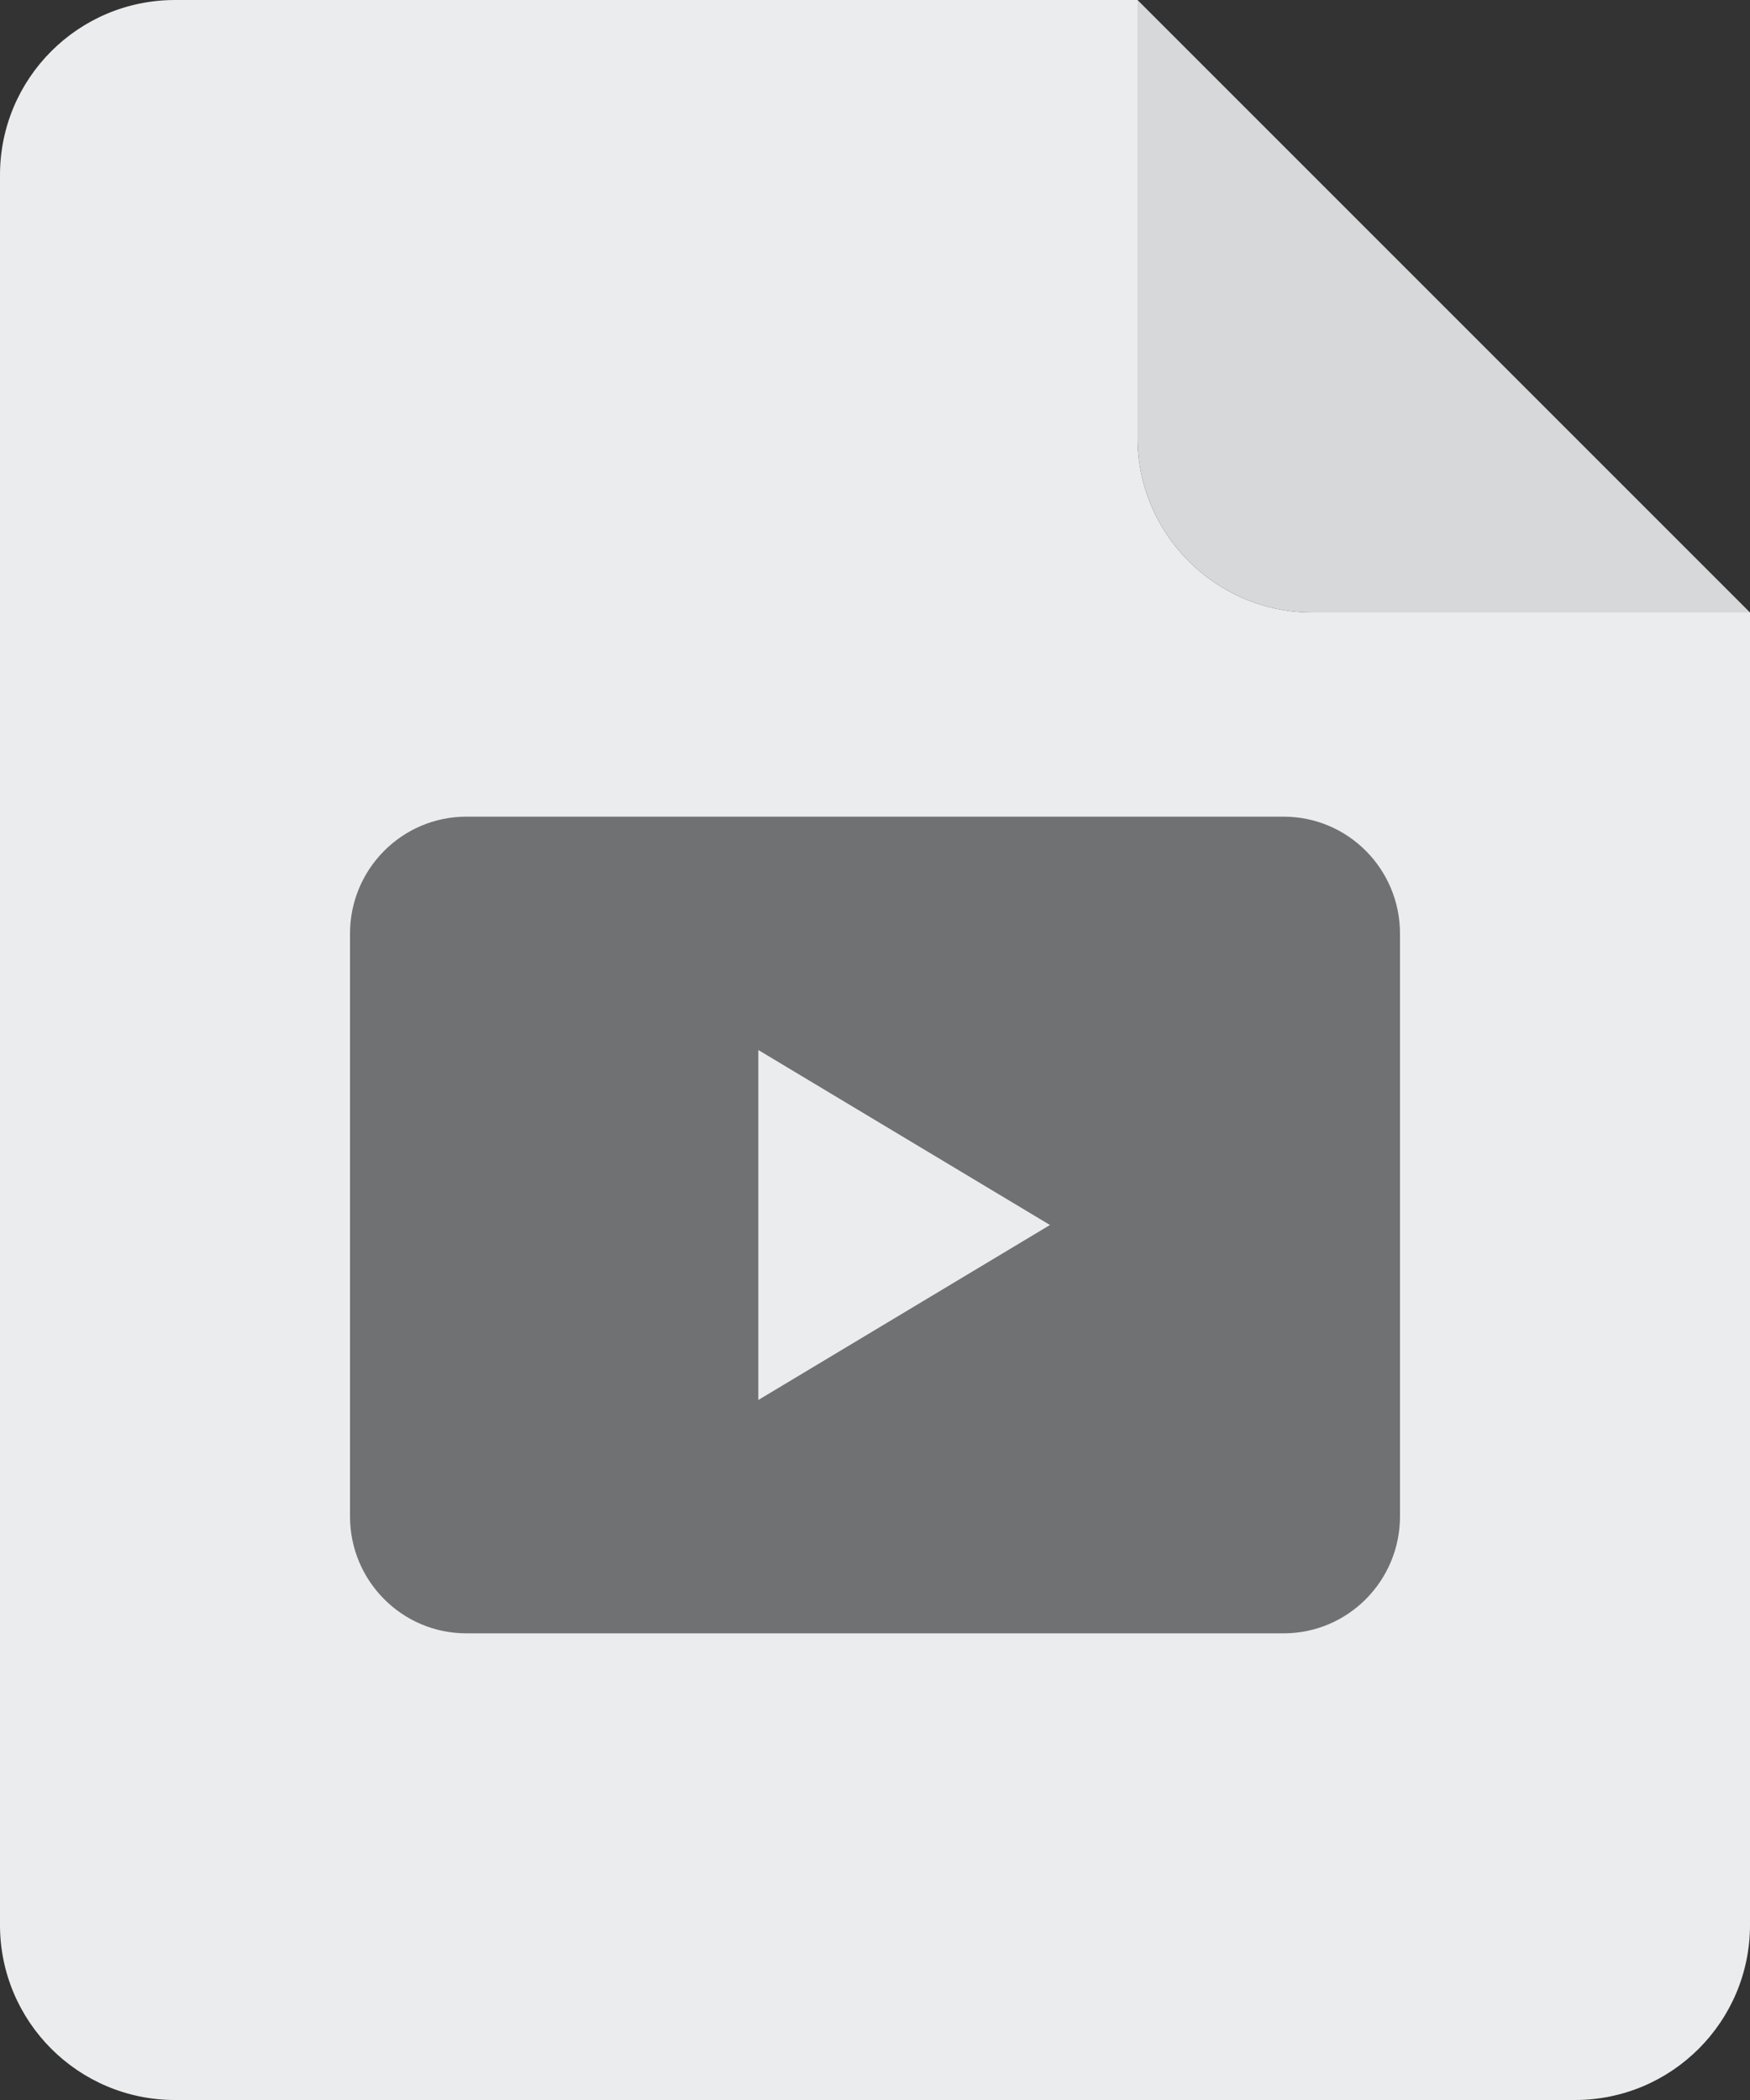 <?xml version="1.0" encoding="UTF-8" standalone="no"?>
<svg width="30px" height="36px" viewBox="0 0 30 36" version="1.1" xmlns="http://www.w3.org/2000/svg" xmlns:xlink="http://www.w3.org/1999/xlink">
    <rect x="0" y="0" width="30" height="36" fill="#333333" stroke="none"/>
    <!-- Generator: Sketch 3.7.2 (28276) - http://www.bohemiancoding.com/sketch -->
    <title>file-video</title>
    <desc>Created with Sketch.</desc>
    <defs></defs>
    <g id="Aalto---Style-Guide" stroke="none" stroke-width="1" fill="none" fill-rule="evenodd">
        <g id="Styles" transform="translate(-535, -3699)">
            <g id="Icons" transform="translate(30, 3319)">
                <g transform="translate(5, 0)" id="file-video">
                    <g transform="translate(500, 380)">
                        <path d="M22.5,10.5 C20.843,10.5 19.5,9.157 19.5,7.5 L19.5,0 L3,0 C1.343,0 0,1.343 0,3 L0,33 L6,33 L24,33 L30,33 L30,10.5 L22.5,10.5 Z" id="Fill-1" fill="#EBECED"></path>
                        <path d="M6,16.006 C6,14.898 6.893,14 7.995,14 L22.005,14 C23.107,14 24,14.897 24,16.006 L24,25.994 C24,27.102 23.107,28 22.005,28 L7.995,28 C6.893,28 6,27.103 6,25.994 L6,16.006 Z M13,18 L13,18 L13,24 L13,24 L13,24 L18,21 L13,18 L13,18 Z" id="Combined-Shape" fill="#707173"></path>
                        <path d="M19.5,0 L19.5,7.5 C19.5,9.157 20.843,10.5 22.5,10.5 L30,10.5 L19.5,0 Z" id="Fill-3" fill="#D6D8DA"></path>
                        <path d="M24,33 L6,33 L0,33 C0,34.657 1.343,36 3,36 L27,36 C28.657,36 30,34.657 30,33 L24,33 Z" id="Fill-5" fill="#EBECED"></path>
                    </g>
                </g>
            </g>
        </g>
    </g>
</svg>